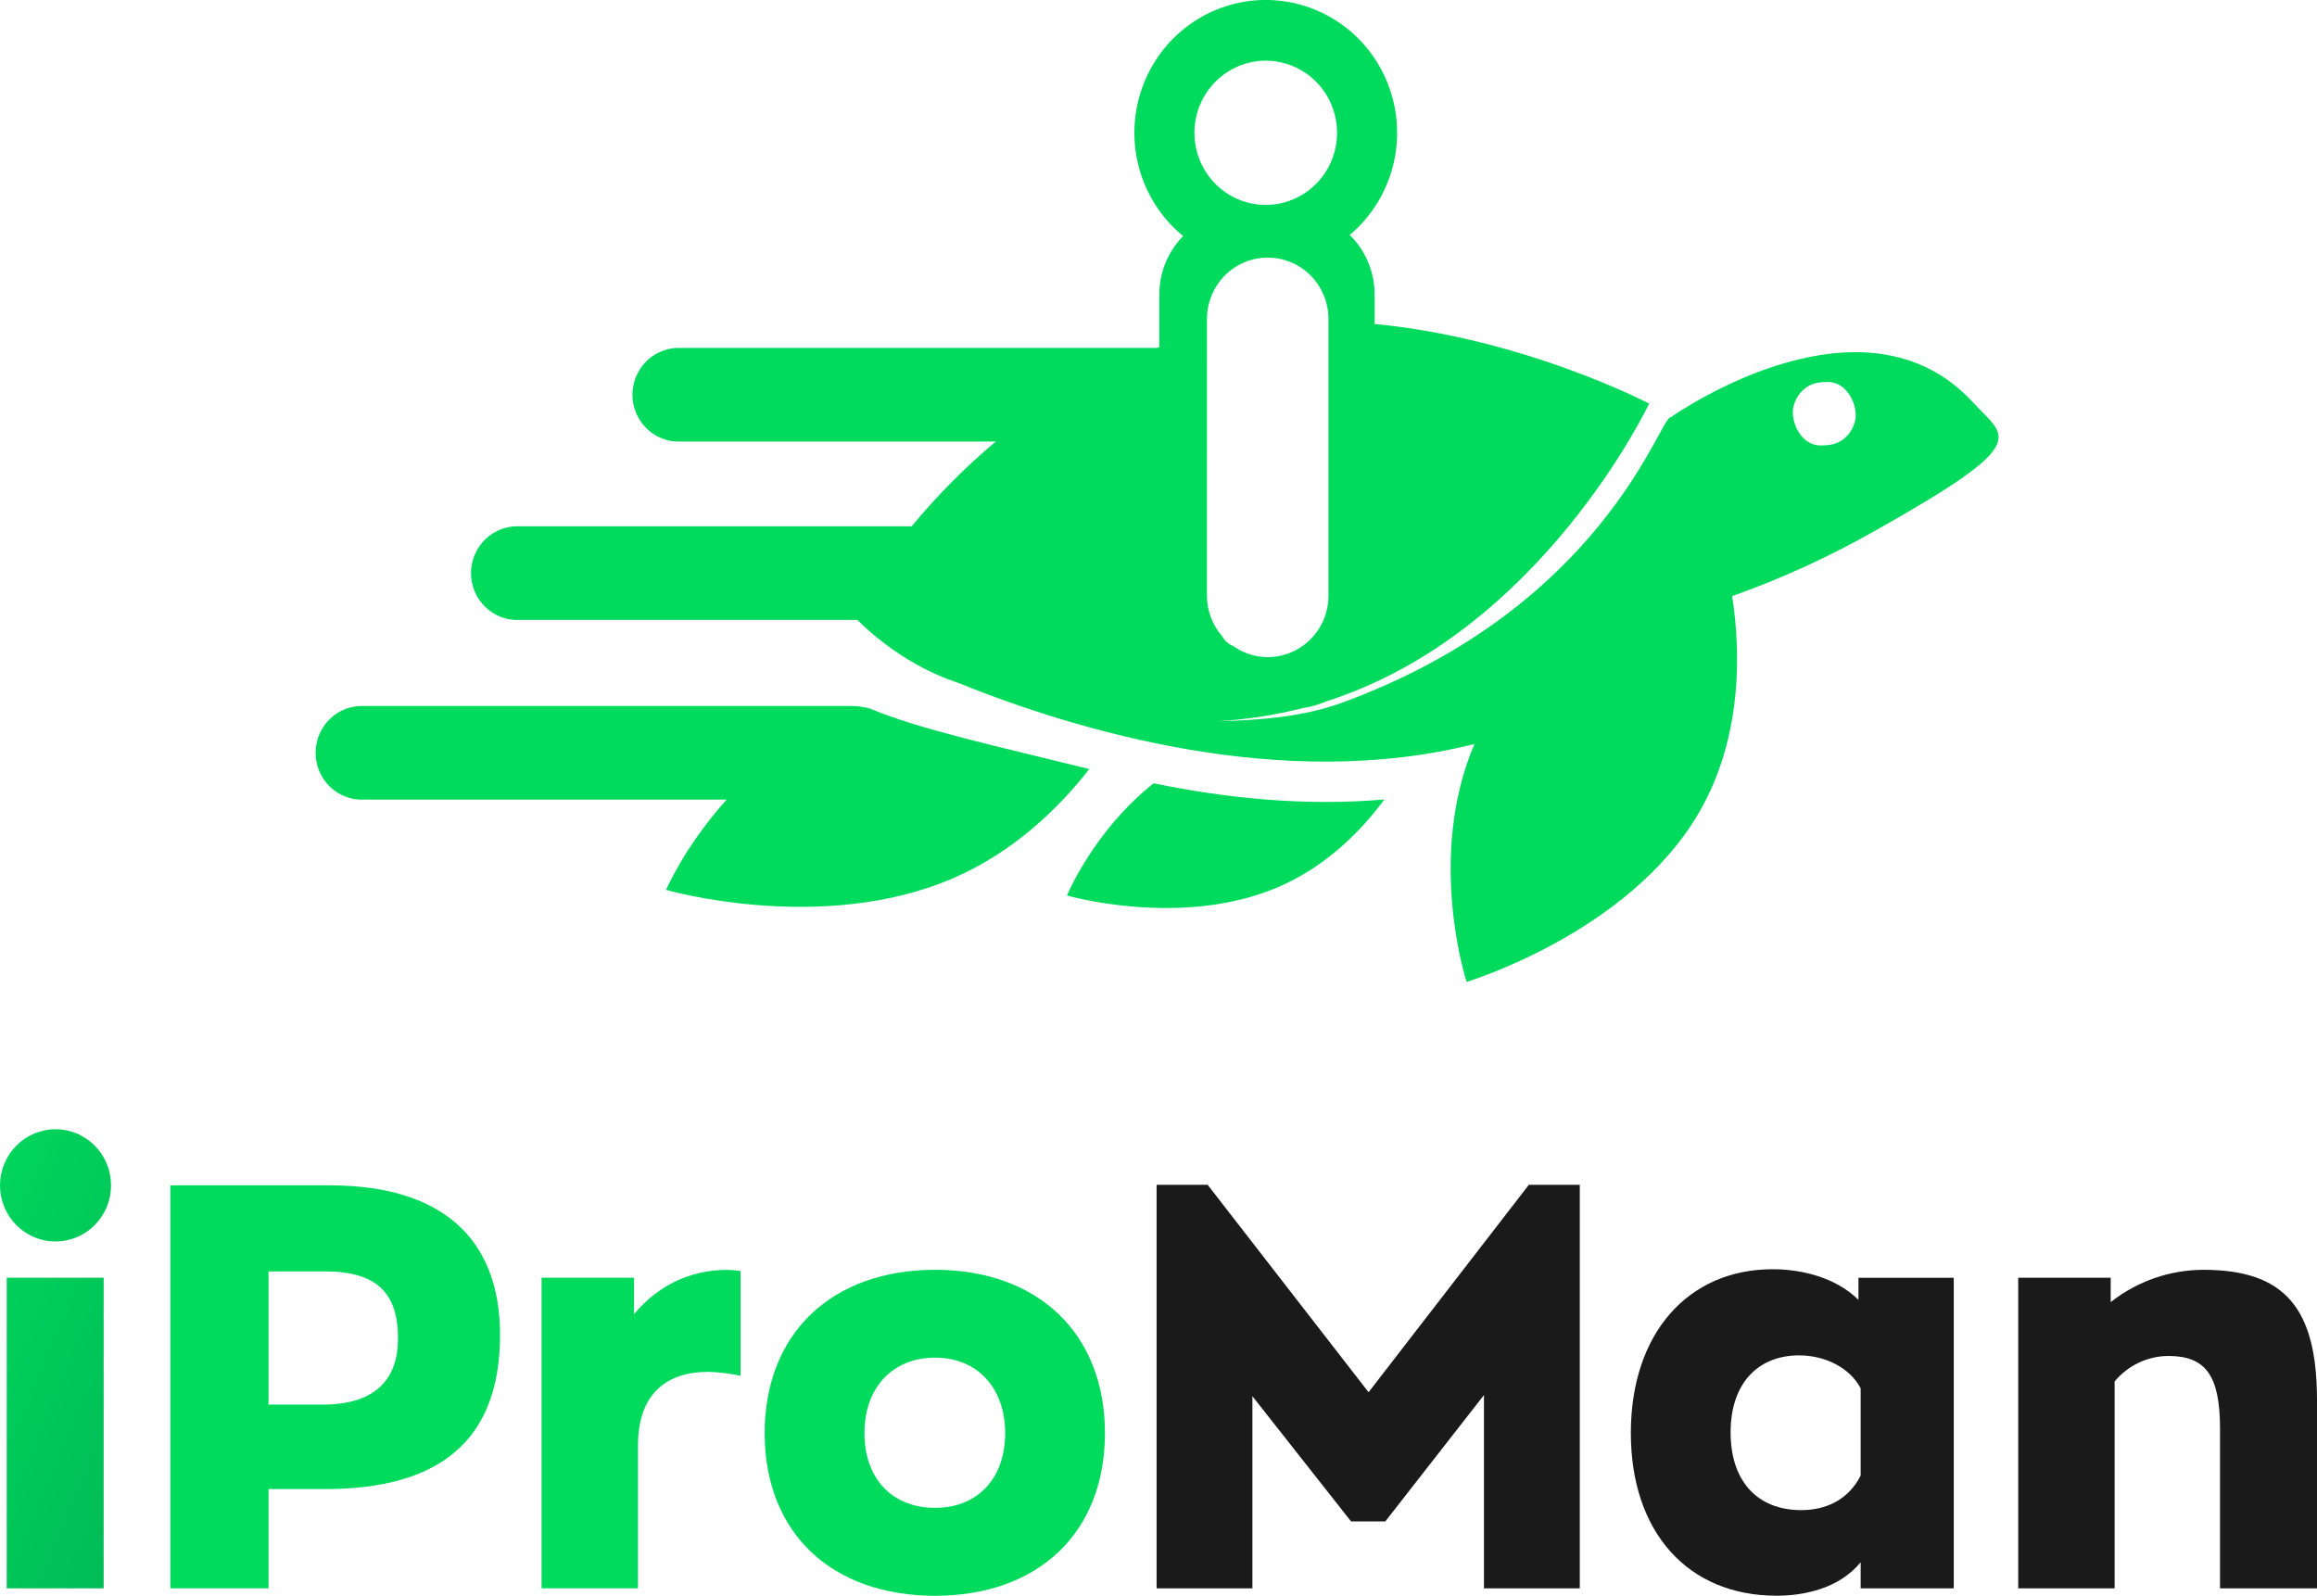 <svg width="106" height="73" viewBox="0 0 106 73" fill="none" xmlns="http://www.w3.org/2000/svg">
<path d="M0 54.227C0.001 53.546 0.269 52.894 0.745 52.413C1.221 51.931 1.866 51.66 2.54 51.659C3.042 51.659 3.533 51.81 3.951 52.092C4.368 52.374 4.694 52.775 4.886 53.244C5.078 53.713 5.128 54.23 5.03 54.728C4.932 55.226 4.691 55.683 4.335 56.042C3.98 56.401 3.528 56.646 3.035 56.745C2.542 56.844 2.032 56.793 1.568 56.599C1.104 56.404 0.707 56.075 0.428 55.653C0.149 55.231 0 54.734 0 54.227H0ZM0.308 58.453H4.742V72.662H0.308V58.453Z" fill="url(#paint0_linear_2_1865)"/>
<path d="M22.876 61.068C22.876 65.968 20.03 68.121 14.876 68.121H12.285V72.663H7.792V54.227H15.1C20.158 54.227 22.876 56.613 22.876 61.068ZM18.209 61.224C18.209 59.206 17.285 58.164 14.876 58.164H12.285V64.257H14.747C17.234 64.261 18.209 63.042 18.209 61.228V61.224Z" fill="url(#paint1_linear_2_1865)"/>
<path d="M24.776 58.453H29.006V60.113C30.058 58.869 31.495 58.094 33.264 58.094C33.47 58.096 33.676 58.114 33.88 58.146V62.94C33.39 62.833 32.892 62.773 32.392 62.758C30.545 62.758 29.186 63.717 29.186 66.13V72.663H24.776V58.453Z" fill="url(#paint2_linear_2_1865)"/>
<path d="M34.983 65.558C34.983 60.995 38.06 58.09 42.779 58.09C47.472 58.09 50.55 60.992 50.55 65.558C50.55 70.147 47.472 73.002 42.779 73.002C38.063 73 34.983 70.152 34.983 65.558ZM45.985 65.558C45.985 63.484 44.703 62.109 42.779 62.109C40.831 62.109 39.548 63.484 39.548 65.558C39.548 67.658 40.831 68.98 42.779 68.98C44.703 68.98 45.985 67.658 45.985 65.558Z" fill="url(#paint3_linear_2_1865)"/>
<path d="M72.273 54.2V72.662H67.889V63.821L63.375 69.602H61.81L57.296 63.873V72.662H52.913V54.2H55.247L62.61 63.691L69.944 54.2H72.273Z" fill="#1A1A1A"/>
<path d="M74.609 65.558C74.609 60.995 77.23 58.064 81.098 58.064C82.457 58.064 83.996 58.453 85.022 59.464V58.455H89.382V72.662H85.123V71.469C84.124 72.688 82.502 73 81.277 73C77.198 73 74.609 70.069 74.609 65.558ZM85.123 67.503V63.509C84.61 62.55 83.482 62.005 82.302 62.005C80.482 62.005 79.173 63.224 79.173 65.532C79.173 67.736 80.378 69.084 82.405 69.084C83.533 69.084 84.559 68.617 85.123 67.503Z" fill="#1A1A1A"/>
<path d="M92.331 58.453H96.562V59.568C97.772 58.615 99.26 58.096 100.793 58.09C104.512 58.09 106 59.828 106 64.054V72.662H101.563V65.35C101.563 62.912 100.896 62.032 99.204 62.032C98.734 62.033 98.27 62.139 97.845 62.34C97.42 62.541 97.043 62.834 96.741 63.198V72.661H92.331V58.453Z" fill="#1A1A1A"/>
<path d="M52.779 35.833C50.033 38.006 48.812 40.966 48.812 40.966C48.812 40.966 54.08 42.491 58.509 40.567C60.718 39.608 62.3 37.973 63.333 36.574C59.7 36.891 56.076 36.514 52.779 35.833Z" fill="url(#paint4_linear_2_1865)"/>
<path d="M39.857 32.438C39.742 32.39 39.619 32.361 39.494 32.353C39.336 32.316 39.175 32.297 39.012 32.298H16.685C16.396 32.28 16.107 32.323 15.835 32.423C15.564 32.522 15.315 32.677 15.104 32.878C14.894 33.078 14.726 33.32 14.611 33.589C14.497 33.857 14.438 34.147 14.438 34.439C14.438 34.731 14.497 35.021 14.611 35.289C14.726 35.557 14.894 35.799 15.104 36C15.315 36.2 15.564 36.355 15.835 36.455C16.107 36.555 16.396 36.597 16.685 36.58H33.243C31.308 38.733 30.473 40.71 30.473 40.71C30.473 40.71 37.613 42.773 43.617 40.17C46.39 38.966 48.434 36.975 49.833 35.181C45.711 34.166 42.03 33.352 39.857 32.438Z" fill="url(#paint5_linear_2_1865)"/>
<path d="M90.282 18.429C85.302 12.971 76.804 18.833 76.457 19.076L76.396 19.1C75.869 19.328 73.19 27.782 61.488 32.115C59.603 32.813 57.594 32.946 55.665 32.998C57.012 32.921 58.35 32.714 59.658 32.38C59.993 32.333 60.32 32.239 60.629 32.101C70.482 28.985 75.446 18.463 75.446 18.463C75.446 18.463 69.778 15.484 62.887 14.82V13.47C62.887 12.963 62.786 12.46 62.591 11.992C62.395 11.524 62.109 11.101 61.749 10.748C62.702 9.947 63.386 8.867 63.709 7.658C64.032 6.448 63.977 5.167 63.552 3.99C63.127 2.813 62.353 1.798 61.335 1.083C60.317 0.369 59.106 -0.01 57.867 -0.002C56.627 0.007 55.421 0.402 54.413 1.13C53.404 1.859 52.644 2.885 52.234 4.067C51.825 5.25 51.787 6.531 52.126 7.736C52.465 8.942 53.164 10.011 54.127 10.799C53.429 11.509 53.038 12.469 53.038 13.47V15.878L52.927 15.917H30.94C30.398 15.947 29.888 16.185 29.515 16.584C29.142 16.982 28.934 17.51 28.934 18.059C28.934 18.607 29.142 19.135 29.515 19.534C29.888 19.932 30.398 20.171 30.94 20.2H45.556C44.158 21.37 42.87 22.668 41.709 24.078H23.785C23.497 24.062 23.209 24.106 22.938 24.206C22.668 24.307 22.42 24.462 22.211 24.662C22.001 24.863 21.835 25.104 21.721 25.372C21.607 25.64 21.548 25.928 21.548 26.22C21.548 26.511 21.607 26.799 21.721 27.067C21.835 27.335 22.001 27.576 22.211 27.777C22.42 27.977 22.668 28.132 22.938 28.233C23.209 28.333 23.497 28.377 23.785 28.361H39.224C39.823 28.961 41.491 30.463 43.803 31.228C49.294 33.445 58.705 36.248 67.453 34.035C65.238 39.24 67.095 44.918 67.095 44.918C67.095 44.918 74.498 42.697 77.714 37.196C79.76 33.688 79.619 29.706 79.245 27.271C81.516 26.464 83.713 25.458 85.811 24.264C93.087 20.175 91.738 20.026 90.282 18.429ZM57.905 2.776C58.55 2.776 59.181 2.969 59.718 3.331C60.255 3.694 60.674 4.209 60.921 4.812C61.168 5.415 61.233 6.078 61.107 6.718C60.981 7.358 60.671 7.946 60.214 8.408C59.758 8.869 59.176 9.184 58.543 9.311C57.91 9.439 57.254 9.373 56.658 9.124C56.061 8.874 55.551 8.451 55.193 7.909C54.834 7.366 54.643 6.728 54.643 6.075C54.644 5.201 54.988 4.362 55.599 3.744C56.211 3.125 57.04 2.777 57.905 2.776ZM55.218 14.592C55.218 13.847 55.511 13.133 56.031 12.607C56.552 12.08 57.258 11.785 57.995 11.785C58.36 11.784 58.722 11.857 59.059 11.998C59.397 12.139 59.703 12.345 59.962 12.606C60.22 12.867 60.425 13.177 60.564 13.518C60.704 13.86 60.776 14.225 60.775 14.595V27.253C60.775 27.998 60.483 28.712 59.962 29.239C59.441 29.765 58.735 30.061 57.999 30.061C57.433 30.06 56.881 29.884 56.417 29.556C56.206 29.47 56.031 29.313 55.918 29.113C55.467 28.601 55.217 27.939 55.217 27.253L55.218 14.592ZM84.893 19.117C84.841 19.494 84.649 19.837 84.355 20.076C84.022 20.34 83.678 20.377 83.272 20.377C82.463 20.377 81.966 19.443 82.024 18.737C82.076 18.359 82.268 18.016 82.562 17.778C82.894 17.512 83.24 17.475 83.645 17.475C84.453 17.48 84.951 18.414 84.892 19.119L84.893 19.117Z" fill="url(#paint6_linear_2_1865)"/>
<defs>
<linearGradient id="paint0_linear_2_1865" x1="-4.866" y1="59.371" x2="33.303" y2="75.306" gradientUnits="userSpaceOnUse">
<stop stop-color="#00DA5D"/>
<stop offset="1" stop-color="#008049"/>
</linearGradient>
<linearGradient id="paint1_linear_2_1865" x1="-434.321" y1="8306.93" x2="4406.05" y2="9978.57" gradientUnits="userSpaceOnUse">
<stop stop-color="#00DA5D"/>
<stop offset="1" stop-color="#008049"/>
</linearGradient>
<linearGradient id="paint2_linear_2_1865" x1="-108.869" y1="6074.59" x2="2948.24" y2="6880.95" gradientUnits="userSpaceOnUse">
<stop stop-color="#00DA5D"/>
<stop offset="1" stop-color="#008049"/>
</linearGradient>
<linearGradient id="paint3_linear_2_1865" x1="53.663" y1="5655.62" x2="4735.73" y2="7718.71" gradientUnits="userSpaceOnUse">
<stop stop-color="#00DA5D"/>
<stop offset="1" stop-color="#008049"/>
</linearGradient>
<linearGradient id="paint4_linear_2_1865" x1="3631.76" y1="461.415" x2="4410.63" y2="2737.66" gradientUnits="userSpaceOnUse">
<stop stop-color="#00DA5D"/>
<stop offset="1" stop-color="#008049"/>
</linearGradient>
<linearGradient id="paint5_linear_2_1865" x1="5391.04" y1="1476.9" x2="6272" y2="5373.38" gradientUnits="userSpaceOnUse">
<stop stop-color="#00DA5D"/>
<stop offset="1" stop-color="#008049"/>
</linearGradient>
<linearGradient id="paint6_linear_2_1865" x1="21646.7" y1="898.391" x2="30176.8" y2="16141.1" gradientUnits="userSpaceOnUse">
<stop stop-color="#00DA5D"/>
<stop offset="1" stop-color="#008049"/>
</linearGradient>
</defs>
</svg>
